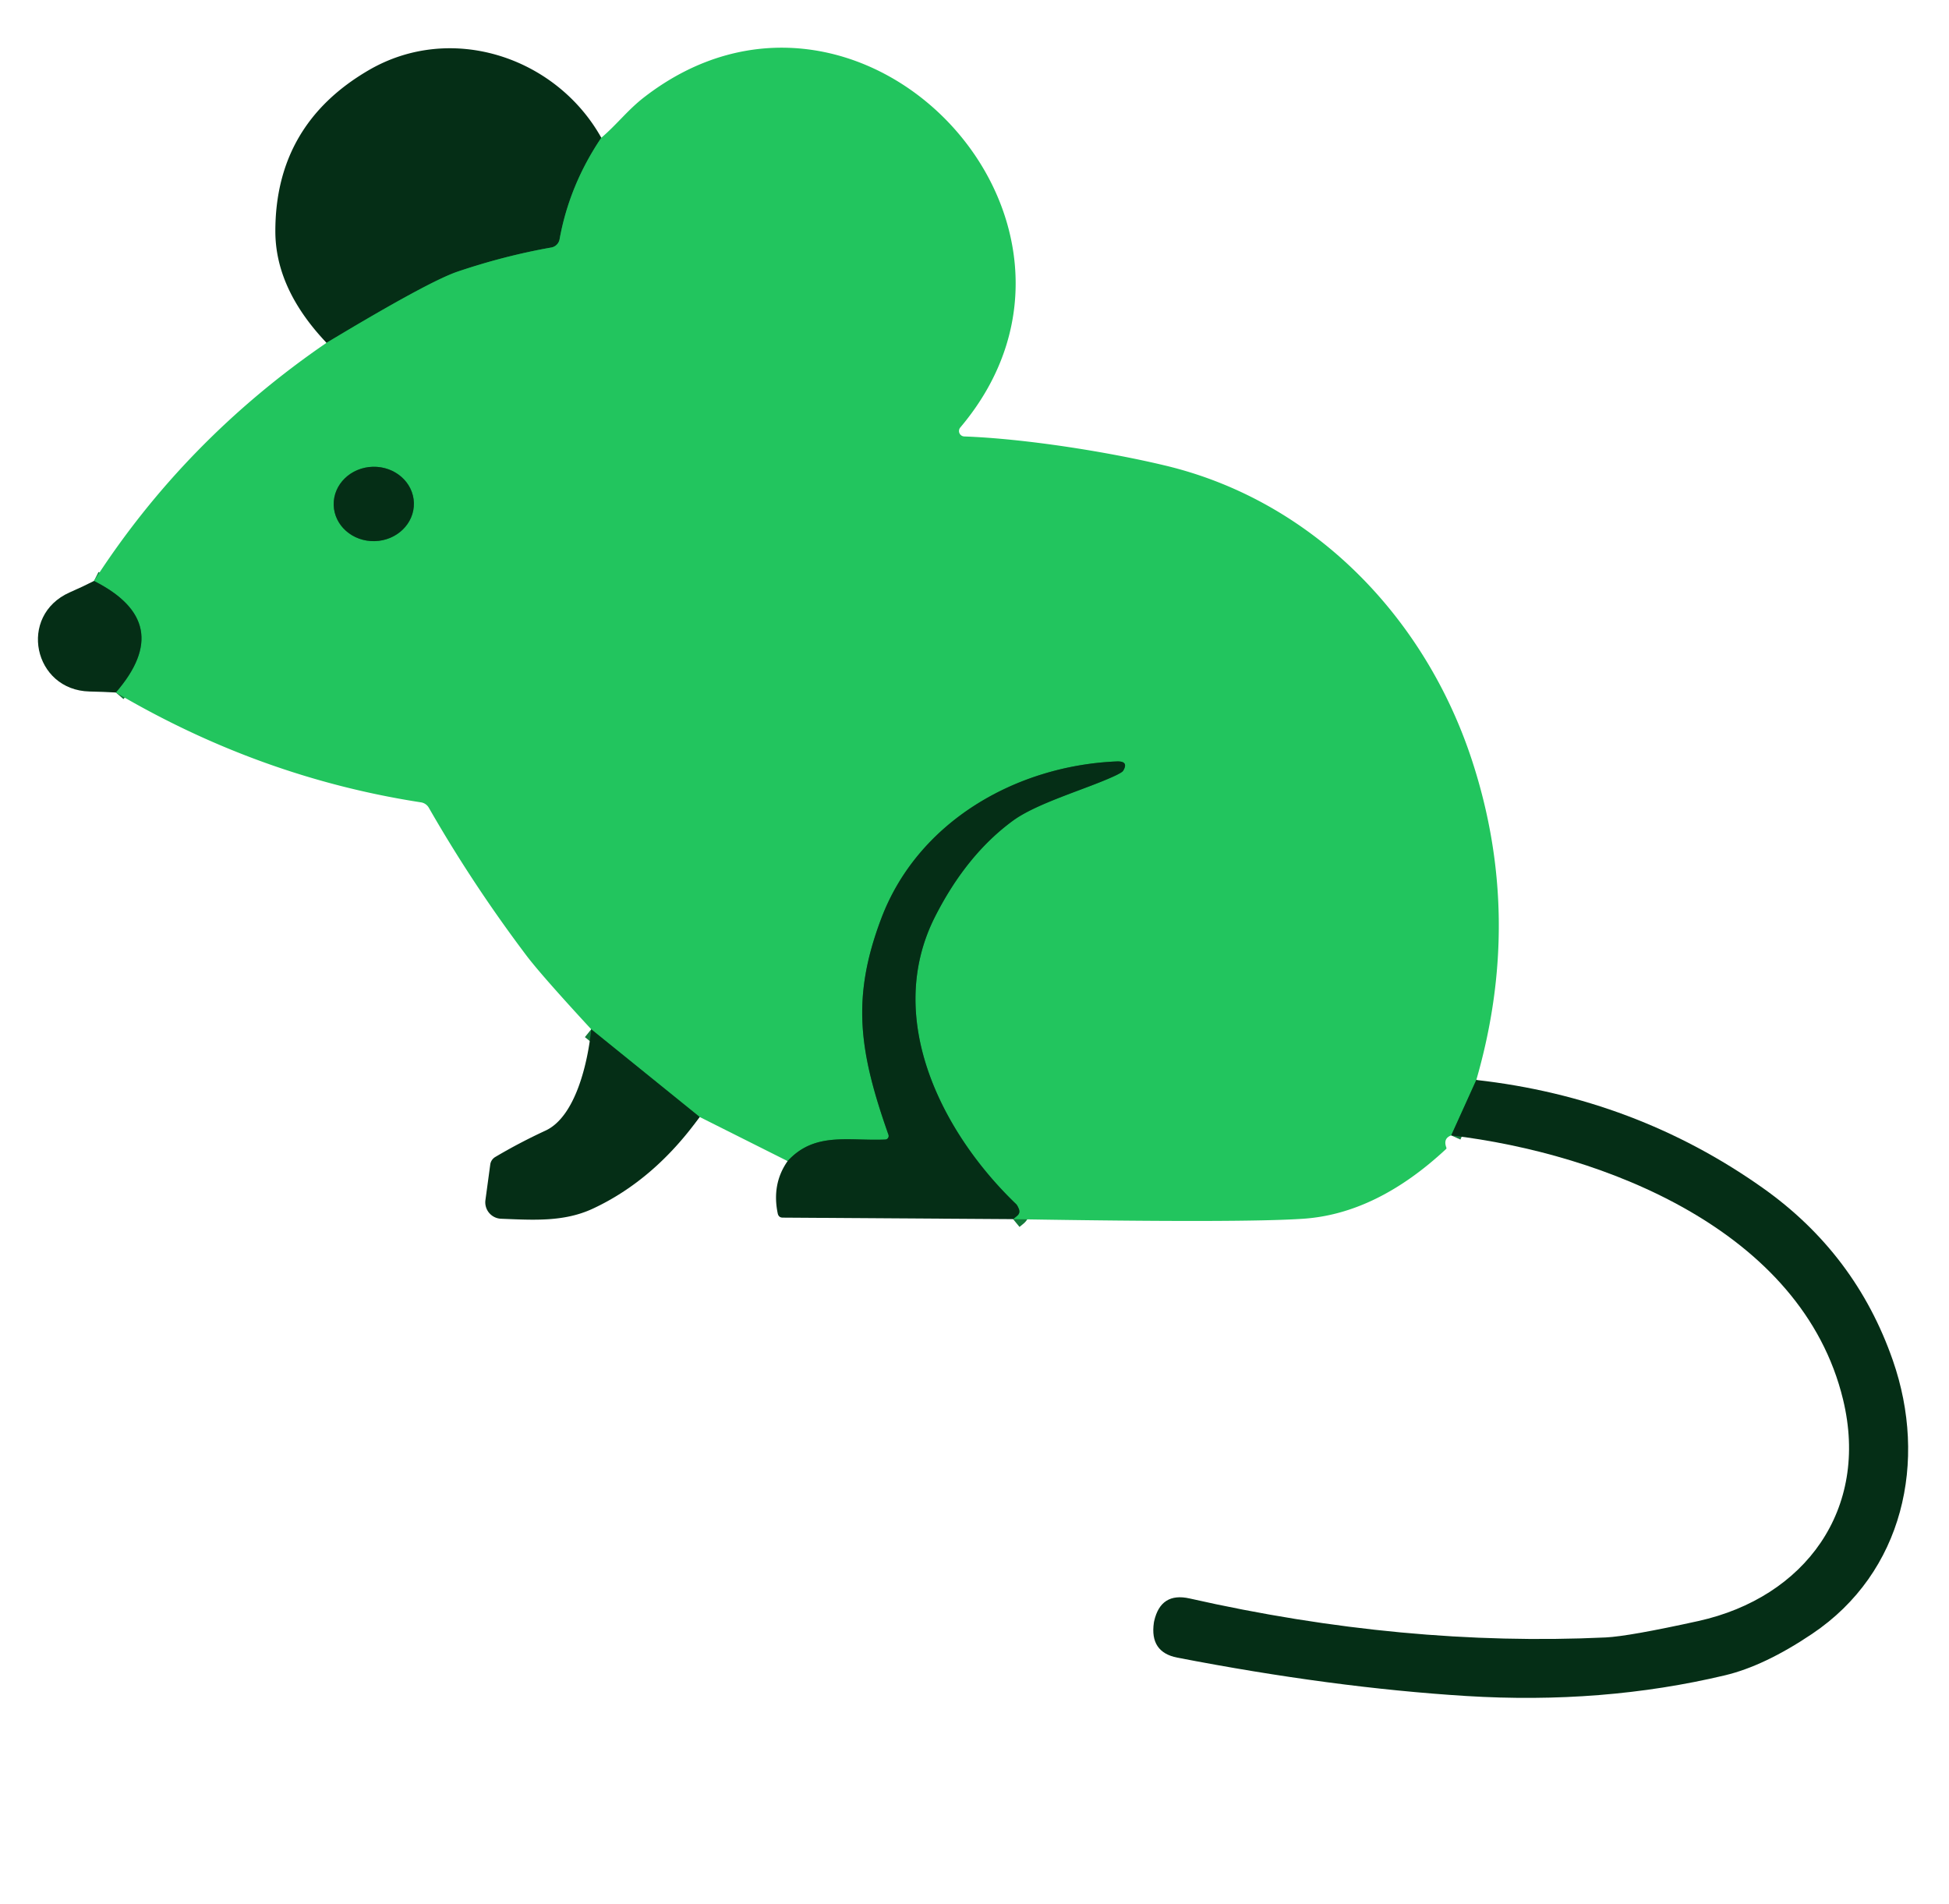 <svg viewBox="242.893 88.56 193.429 188.928" version="1.1" xmlns="http://www.w3.org/2000/svg" style="max-height: 500px" width="193.429" height="188.928">
<g stroke-linecap="butt" fill="none" stroke-width="2.00">
<path d="M 302.57 102.23&#10;  Q 299.40 106.93 298.43 112.30&#10;  A 1.02 1.01 -89.5 0 1 297.61 113.12&#10;  Q 292.93 113.95 288.29 115.52&#10;  Q 285.37 116.52 275.30 122.58" stroke="#147a3a"/>
<path d="M 389.41 195.73&#10;  L 386.92 201.23" stroke="#147a3a"/>
<path d="M 343.44 209.54&#10;  L 343.83 209.22&#10;  Q 344.17 208.94 344.01 208.53&#10;  Q 343.87 208.17 343.72 208.03&#10;  C 336.46 201.06 330.55 189.68 335.69 179.53&#10;  Q 338.82 173.36 343.45 169.98&#10;  C 345.89 168.21 350.85 166.82 353.58 165.53&#10;  Q 354.27 165.20 354.36 165.05&#10;  Q 354.95 164.07 353.71 164.12&#10;  C 343.75 164.54 334.00 170.08 330.36 179.69&#10;  C 327.37 187.59 328.15 192.89 331.07 201.17&#10;  A 0.36 0.35 79.5 0 1 330.75 201.64&#10;  C 327.10 201.80 323.75 200.84 321.06 203.78" stroke="#147a3a"/>
<path d="M 312.33 199.40&#10;  L 301.57 190.70" stroke="#147a3a"/>
<path d="M 254.39 157.28&#10;  Q 260.40 150.34 252.22 146.21" stroke="#147a3a"/>
<path d="M 283.969 138.466&#10;  A 3.98 3.69 -1.5 0 0 279.893 134.881&#10;  A 3.98 3.69 -1.5 0 0 276.011 138.674&#10;  A 3.98 3.69 -1.5 0 0 280.087 142.259&#10;  A 3.98 3.69 -1.5 0 0 283.969 138.466" stroke="#147a3a"/>
</g>
<path d="M 302.57 102.23&#10;  Q 299.40 106.93 298.43 112.30&#10;  A 1.02 1.01 -89.5 0 1 297.61 113.12&#10;  Q 292.93 113.95 288.29 115.52&#10;  Q 285.37 116.52 275.30 122.58&#10;  Q 270.21 117.22 270.22 111.48&#10;  Q 270.23 100.93 279.46 95.54&#10;  C 287.68 90.73 298.10 94.23 302.57 102.23&#10;  Z" fill="#052e16"/>
<path d="M 389.41 195.73&#10;  L 386.92 201.23&#10;  Q 386.09 201.53 386.44 202.45&#10;  A 0.12 0.11 60.7 0 1 386.41 202.58&#10;  Q 379.52 209.00 372.25 209.50&#10;  Q 366.14 209.92 343.44 209.54&#10;  L 343.83 209.22&#10;  Q 344.17 208.94 344.01 208.53&#10;  Q 343.87 208.17 343.72 208.03&#10;  C 336.46 201.06 330.55 189.68 335.69 179.53&#10;  Q 338.82 173.36 343.45 169.98&#10;  C 345.89 168.21 350.85 166.82 353.58 165.53&#10;  Q 354.27 165.20 354.36 165.05&#10;  Q 354.95 164.07 353.71 164.12&#10;  C 343.75 164.54 334.00 170.08 330.36 179.69&#10;  C 327.37 187.59 328.15 192.89 331.07 201.17&#10;  A 0.36 0.35 79.5 0 1 330.75 201.64&#10;  C 327.10 201.80 323.75 200.84 321.06 203.78&#10;  L 312.33 199.40&#10;  L 301.57 190.70&#10;  Q 296.57 185.28 295.13 183.37&#10;  Q 289.79 176.29 285.46 168.73&#10;  A 1.09 1.09 0.0 0 0 284.67 168.18&#10;  Q 268.73 165.72 254.39 157.28&#10;  Q 260.40 150.34 252.22 146.21&#10;  Q 261.26 132.19 275.30 122.58&#10;  Q 285.37 116.52 288.29 115.52&#10;  Q 292.93 113.95 297.61 113.12&#10;  A 1.02 1.01 -89.5 0 0 298.43 112.30&#10;  Q 299.40 106.93 302.57 102.23&#10;  C 304.10 100.93 305.18 99.49 306.77 98.25&#10;  C 328.14 81.63 355.56 110.45 338.19 130.99&#10;  A 0.54 0.54 0.0 0 0 338.58 131.87&#10;  C 344.64 132.09 352.86 133.40 358.50 134.75&#10;  C 373.21 138.25 384.34 149.82 388.98 164.01&#10;  Q 394.08 179.58 389.41 195.73&#10;  Z&#10;  M 283.969 138.466&#10;  A 3.98 3.69 -1.5 0 0 279.893 134.881&#10;  A 3.98 3.69 -1.5 0 0 276.011 138.674&#10;  A 3.98 3.69 -1.5 0 0 280.087 142.259&#10;  A 3.98 3.69 -1.5 0 0 283.969 138.466&#10;  Z" fill="#22c55e"/>
<ellipse ry="3.69" rx="3.98" transform="translate(279.99,138.57) rotate(-1.5)" cy="0.00" cx="0.00" fill="#052e16"/>
<path d="M 252.22 146.21&#10;  Q 260.40 150.34 254.39 157.28&#10;  Q 253.19 157.21 251.78 157.18&#10;  C 246.21 157.05 244.63 149.64 249.82 147.34&#10;  Q 251.17 146.75 252.22 146.21&#10;  Z" fill="#052e16"/>
<path d="M 343.44 209.54&#10;  L 320.58 209.39&#10;  Q 320.17 209.39 320.08 208.98&#10;  Q 319.47 206.04 321.06 203.78&#10;  C 323.75 200.84 327.10 201.80 330.75 201.64&#10;  A 0.36 0.35 79.5 0 0 331.07 201.17&#10;  C 328.15 192.89 327.37 187.59 330.36 179.69&#10;  C 334.00 170.08 343.75 164.54 353.71 164.12&#10;  Q 354.95 164.07 354.36 165.05&#10;  Q 354.27 165.20 353.58 165.53&#10;  C 350.85 166.82 345.89 168.21 343.45 169.98&#10;  Q 338.82 173.36 335.69 179.53&#10;  C 330.55 189.68 336.46 201.06 343.72 208.03&#10;  Q 343.87 208.17 344.01 208.53&#10;  Q 344.17 208.94 343.83 209.22&#10;  L 343.44 209.54&#10;  Z" fill="#052e16"/>
<path d="M 312.33 199.40&#10;  Q 307.82 205.66 301.73 208.50&#10;  C 298.87 209.83 295.87 209.63 292.61 209.50&#10;  A 1.63 1.63 0.0 0 1 291.07 207.65&#10;  L 291.55 204.11&#10;  A 1.03 1.02 -11.1 0 1 292.05 203.37&#10;  Q 294.45 201.95 297.02 200.76&#10;  C 300.03 199.38 301.24 193.96 301.57 190.70&#10;  L 312.33 199.40&#10;  Z" fill="#052e16"/>
<path d="M 386.92 201.23&#10;  L 389.41 195.73&#10;  Q 405.19 197.50 417.82 206.43&#10;  Q 427.06 212.96 430.75 223.56&#10;  C 434.22 233.53 431.82 244.60 422.73 250.70&#10;  Q 418.00 253.88 414.08 254.81&#10;  Q 401.93 257.70 388.39 256.86&#10;  Q 375.11 256.03 359.72 253.05&#10;  Q 356.98 252.51 357.41 249.58&#10;  Q 357.41 249.55 357.44 249.42&#10;  Q 358.10 246.54 360.95 247.18&#10;  Q 382.23 251.99 402.25 251.05&#10;  Q 404.55 250.94 411.45 249.42&#10;  C 422.02 247.08 428.45 238.36 425.81 227.45&#10;  C 421.75 210.64 402.04 203.03 386.92 201.23&#10;  Z" fill="#052e16"/>
</svg>